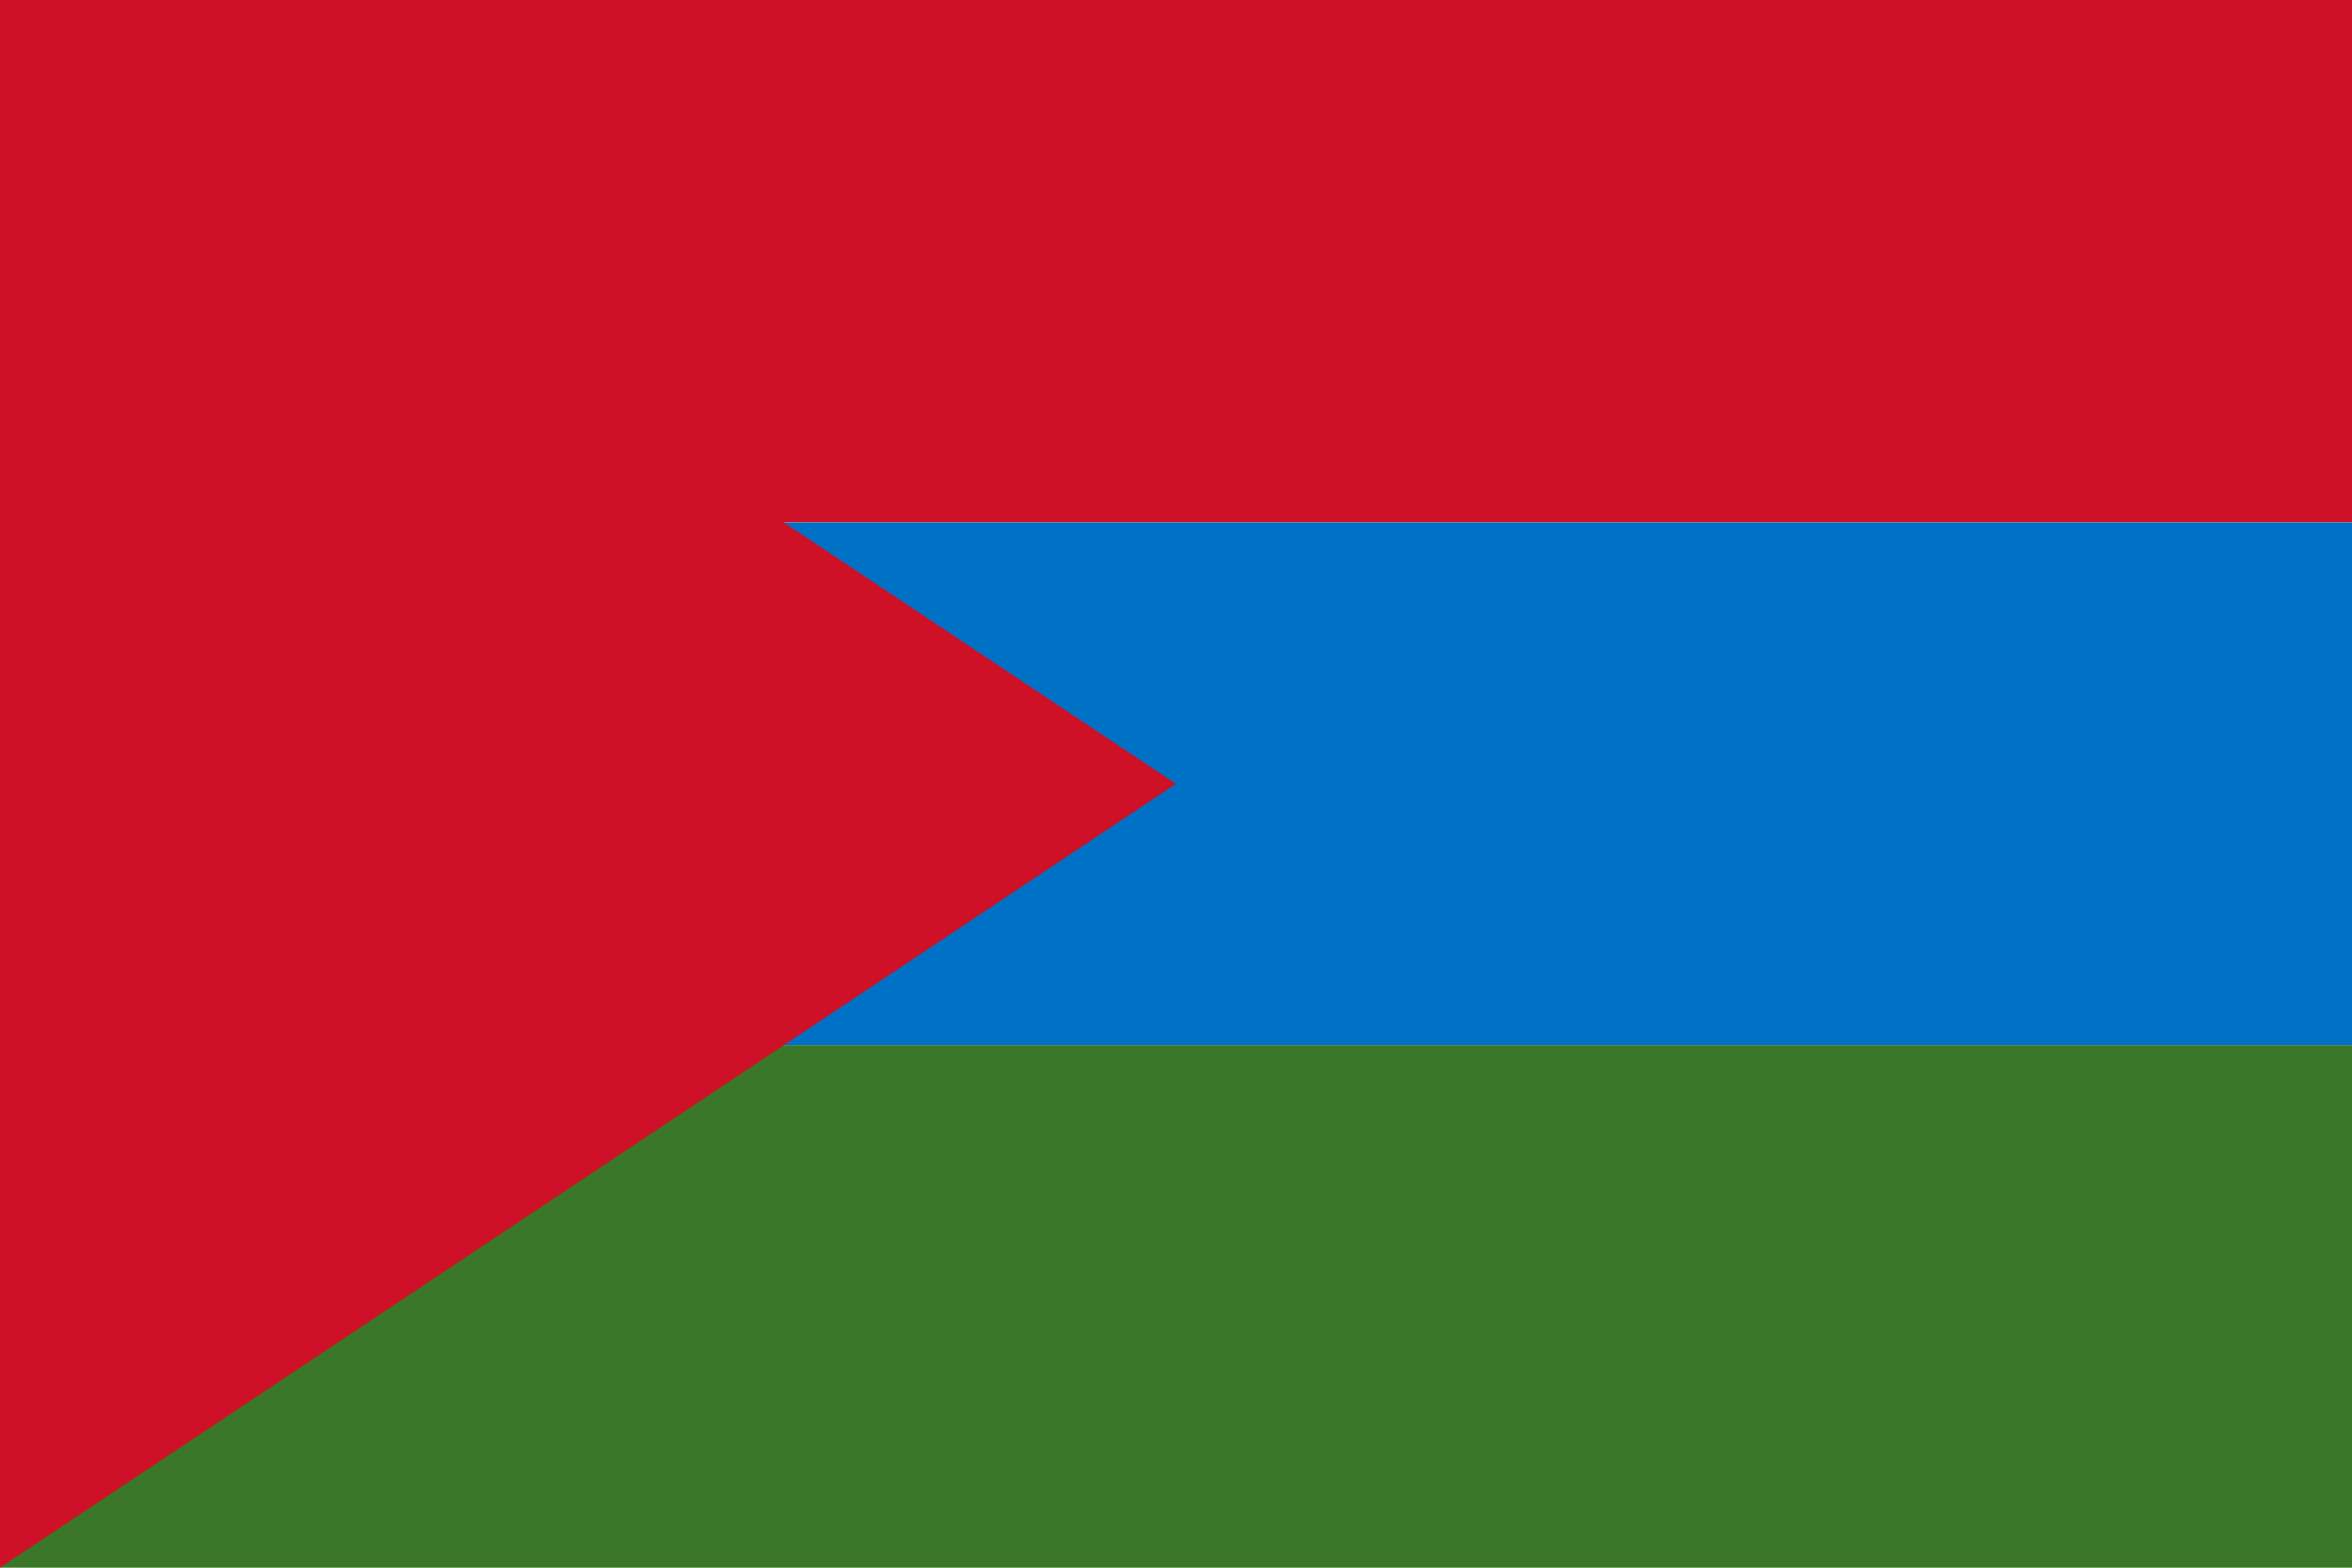 <svg xmlns="http://www.w3.org/2000/svg" viewBox="0 0 60000 40000">
	<path fill="#CE1126" d="M0 0h60000v13333H0Z"/>
	<path fill="#0072C6" d="M0 13333h60000v13334H0Z"/>
	<path fill="#3A7728" d="M0 26667h60000V40000H0Z"/>
	<path fill="#CE1126" d="M0 0l30000 20000L0 40000Z"/>
</svg>
